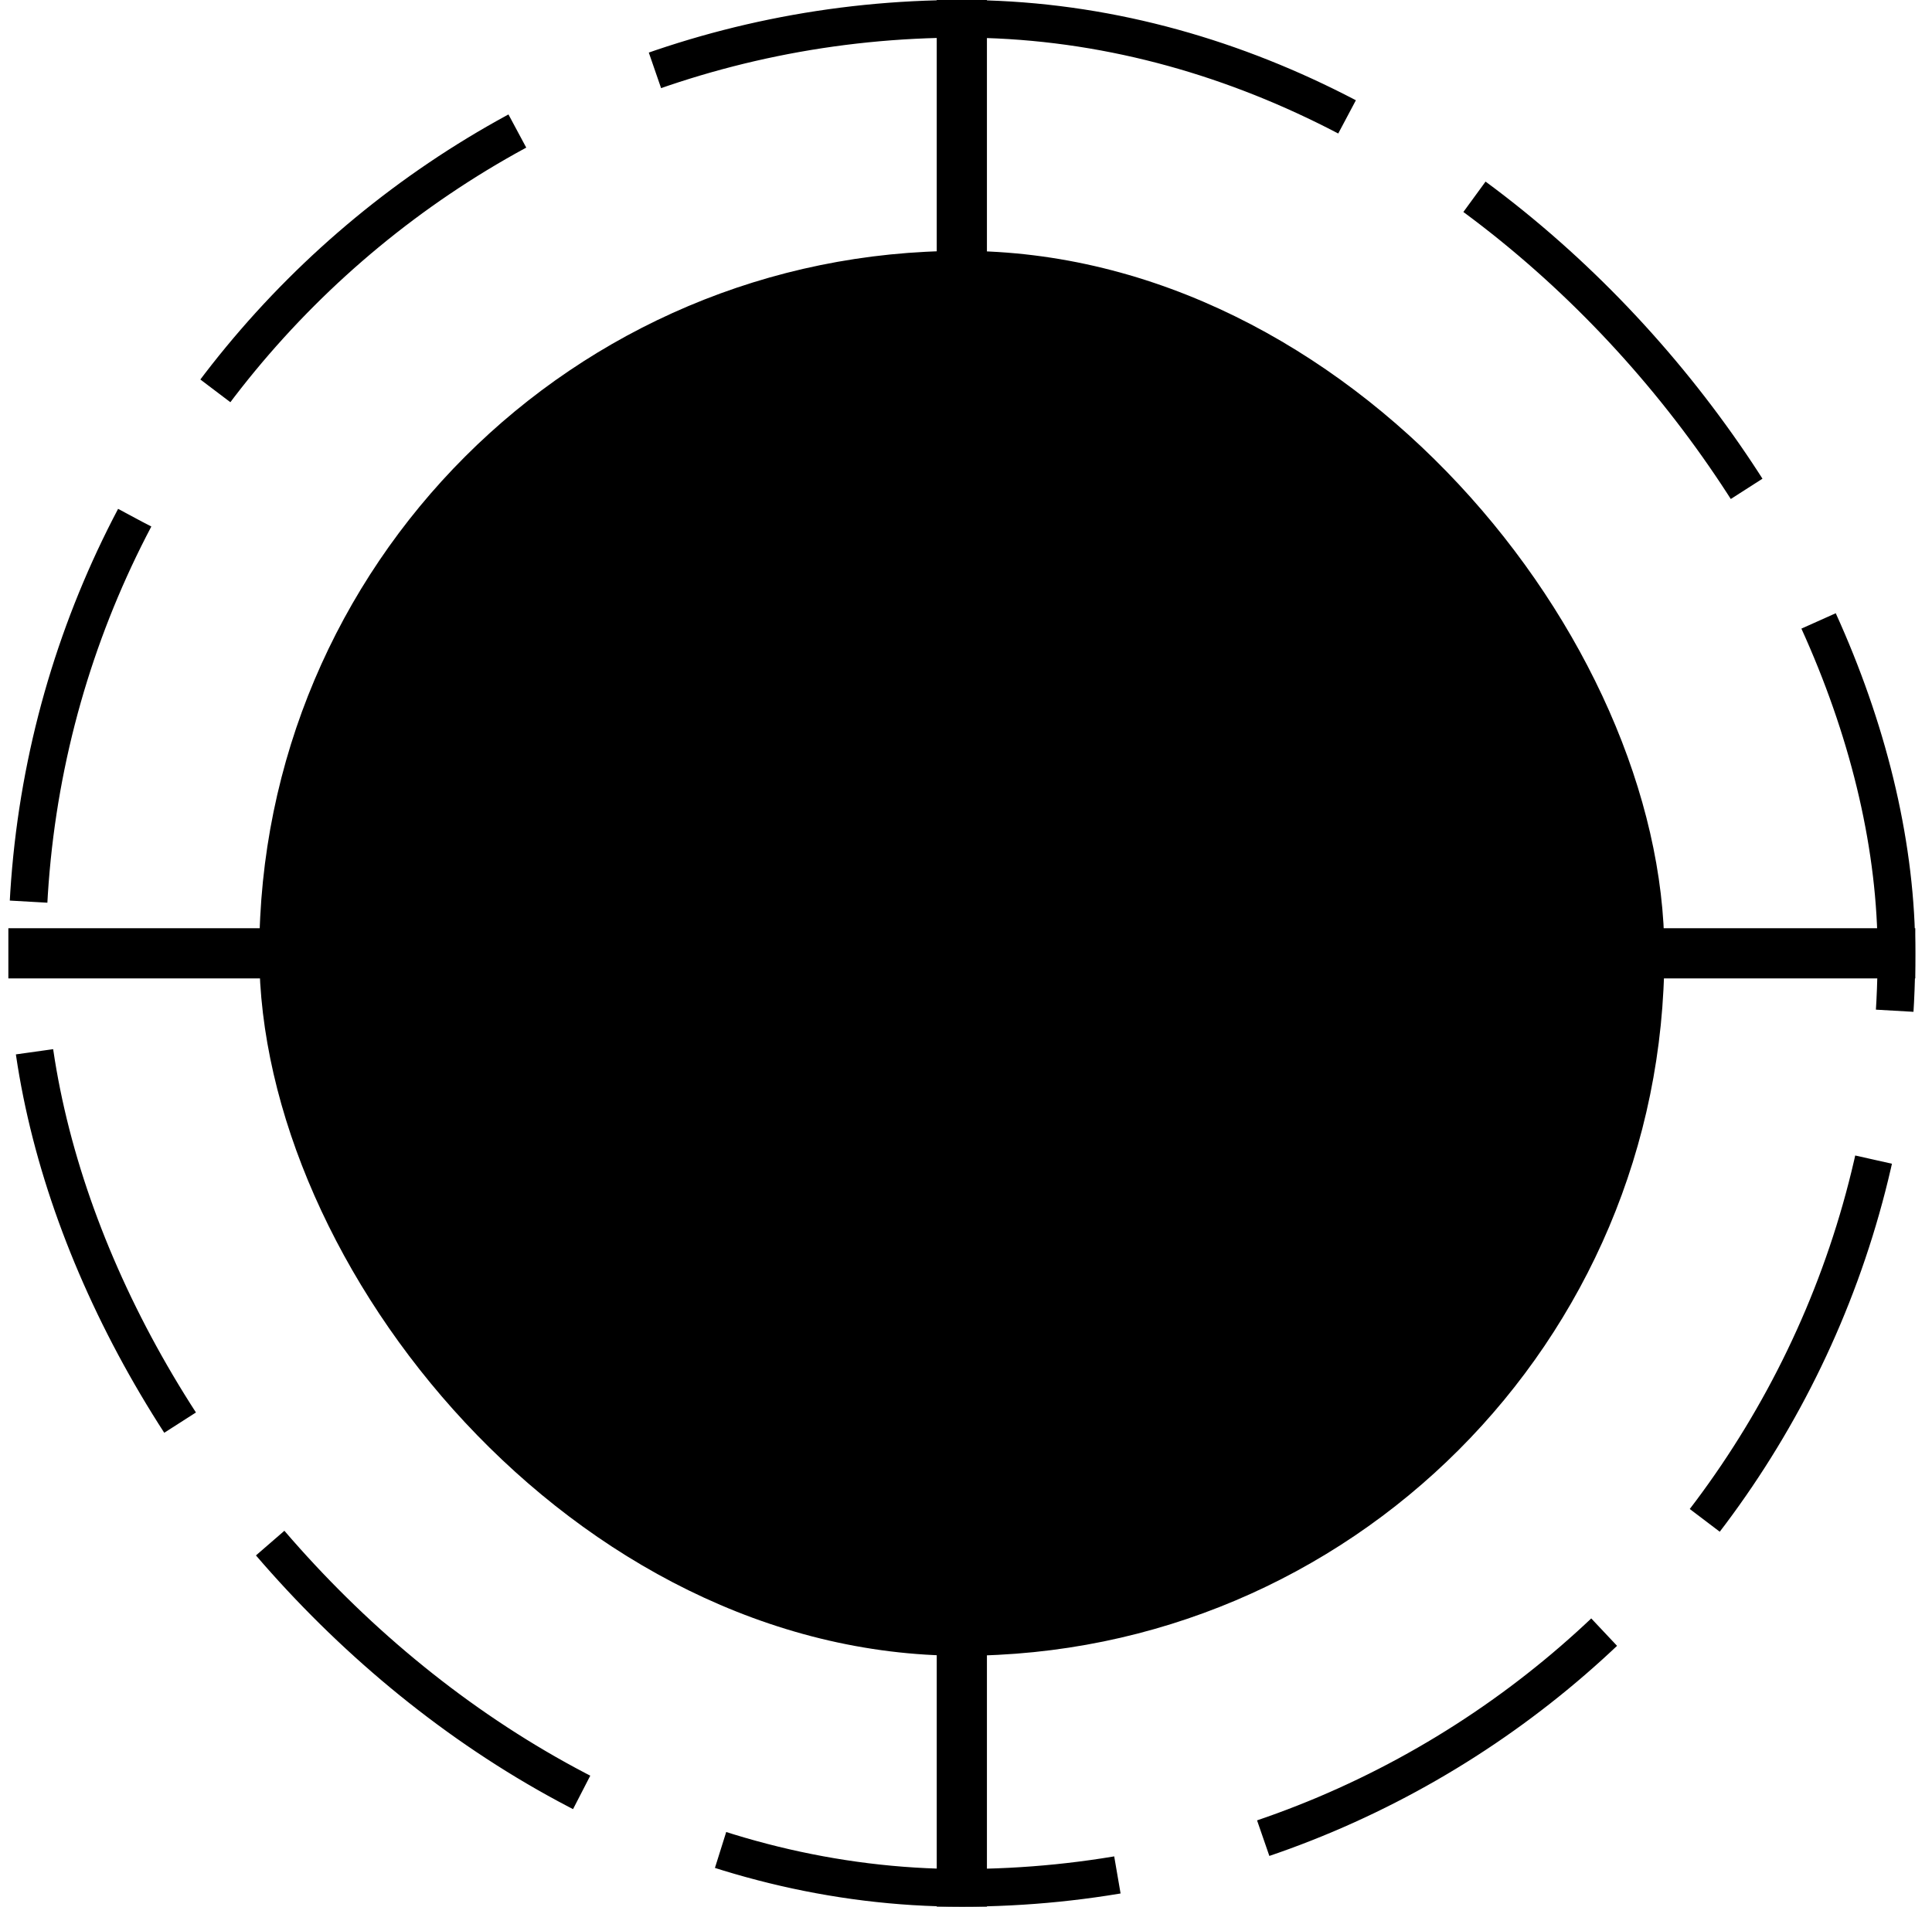 <svg width="77" height="76" viewBox="0 0 77 76" fill="none" xmlns="http://www.w3.org/2000/svg">
<rect x="1.083" y="0.75" width="74.5" height="74.5" rx="37.25" stroke="#262626" style="stroke:#262626;stroke:color(display-p3 0.15 0.15 0.15);stroke-opacity:1;" stroke-width="1.5" stroke-dasharray="16 6"/>
<path d="M61.334 38L76.334 38" stroke="#262626" style="stroke:#262626;stroke:color(display-p3 0.15 0.15 0.15);stroke-opacity:1;" stroke-width="2"/>
<path d="M0.333 38L15.334 38" stroke="#262626" style="stroke:#262626;stroke:color(display-p3 0.15 0.15 0.15);stroke-opacity:1;" stroke-width="2"/>
<path d="M38.334 15V1.19209e-07" stroke="#262626" style="stroke:#262626;stroke:color(display-p3 0.15 0.15 0.15);stroke-opacity:1;" stroke-width="2"/>
<path d="M38.334 76V61" stroke="#262626" style="stroke:#262626;stroke:color(display-p3 0.15 0.15 0.15);stroke-opacity:1;" stroke-width="2"/>
<rect x="10.334" y="10" width="56" height="56" rx="28" fill="#1A1919" style="fill:#1A1919;fill:color(display-p3 0.102 0.098 0.098);fill-opacity:1;"/>
<path fill-rule="evenodd" clip-rule="evenodd" d="M48.834 37.885V31.501C48.834 28.853 48.834 27.53 48.008 26.805C47.183 26.081 45.922 26.299 43.4 26.735L42.169 26.947C40.256 27.277 39.299 27.443 38.334 27.443C37.368 27.443 36.411 27.277 34.498 26.947L33.267 26.735C30.745 26.299 29.484 26.081 28.659 26.805C27.834 27.53 27.834 28.853 27.834 31.501V37.885C27.834 44.522 32.779 47.743 35.882 49.11C36.724 49.481 37.144 49.667 38.334 49.667C39.523 49.667 39.944 49.481 40.785 49.11C43.888 47.743 48.834 44.522 48.834 37.885ZM32.7 34.663C32.844 34.365 33.383 33.956 34.25 33.956C35.117 33.956 35.657 34.365 35.801 34.663C36.017 35.111 36.542 35.293 36.975 35.069C37.407 34.845 37.582 34.301 37.366 33.853C36.831 32.743 35.538 32.143 34.25 32.143C32.963 32.143 31.669 32.743 31.134 33.853C30.918 34.301 31.093 34.845 31.526 35.069C31.958 35.293 32.483 35.111 32.7 34.663ZM42.417 33.956C41.55 33.956 41.01 34.365 40.866 34.663C40.65 35.111 40.125 35.293 39.692 35.069C39.26 34.845 39.085 34.301 39.301 33.853C39.836 32.743 41.129 32.143 42.417 32.143C43.704 32.143 44.998 32.743 45.533 33.853C45.749 34.301 45.574 34.845 45.141 35.069C44.709 35.293 44.184 35.111 43.967 34.663C43.823 34.365 43.284 33.956 42.417 33.956ZM33.653 40.966C33.303 40.62 33.283 40.04 33.617 39.677C33.947 39.318 34.511 39.316 34.862 39.652C34.884 39.67 34.939 39.714 34.981 39.744C35.099 39.827 35.294 39.95 35.572 40.077C36.126 40.329 37.027 40.605 38.334 40.605C39.64 40.605 40.541 40.329 41.095 40.077C41.373 39.95 41.568 39.827 41.686 39.744C41.745 39.702 41.784 39.67 41.805 39.652C41.814 39.645 41.82 39.639 41.822 39.637L41.823 39.637C42.173 39.301 42.72 39.318 43.05 39.677C43.384 40.04 43.37 40.614 43.02 40.959L43.019 40.961L43.017 40.962L43.014 40.966L43.005 40.974L42.982 40.995C42.964 41.012 42.941 41.033 42.912 41.057C42.855 41.105 42.776 41.167 42.676 41.239C42.474 41.382 42.184 41.562 41.799 41.737C41.026 42.089 39.886 42.418 38.334 42.418C36.781 42.418 35.641 42.089 34.868 41.737C34.483 41.562 34.193 41.382 33.991 41.239C33.891 41.167 33.812 41.105 33.755 41.057C33.728 41.034 33.669 40.98 33.655 40.967L33.653 40.966Z" fill="#C0B5A5" style="fill:#C0B5A5;fill:color(display-p3 0.753 0.71 0.647);fill-opacity:1;"/>
</svg>
